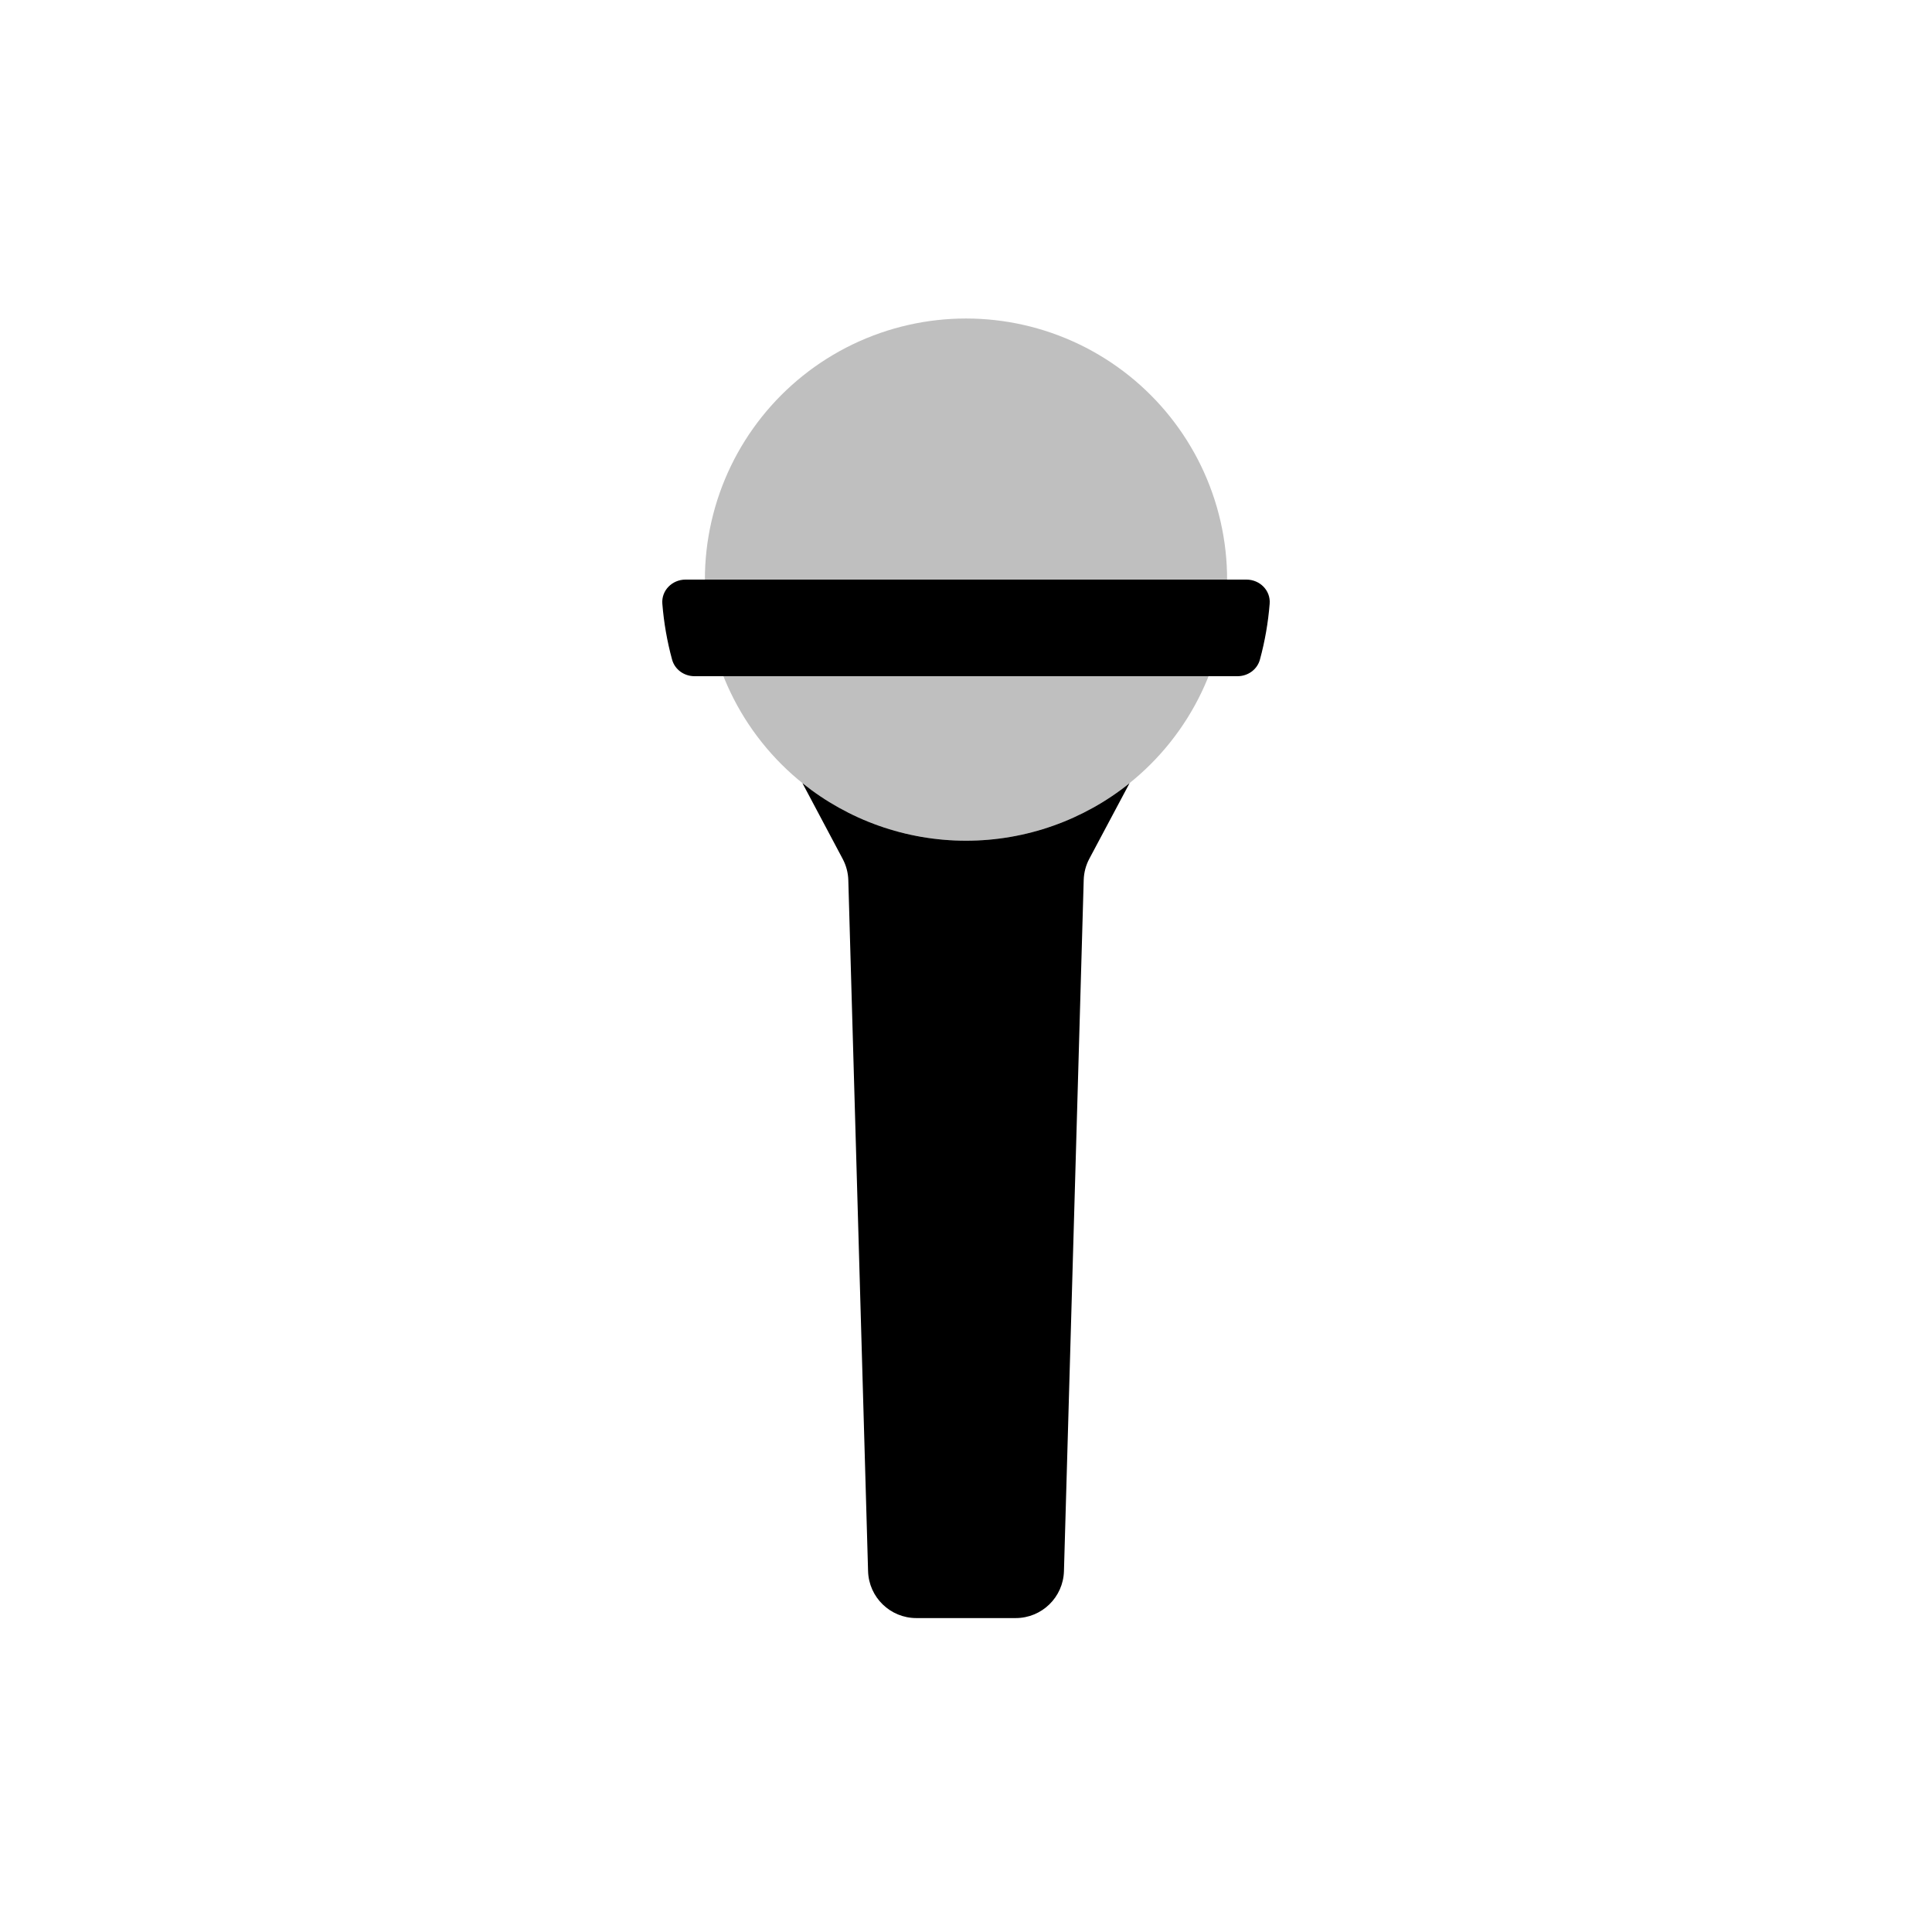 <svg viewBox="0 0 80 80" fill="none">
  <path fill-rule="evenodd" clip-rule="evenodd" d="M33.227 32.428L34.895 35.568C35.039 35.84 35.119 36.142 35.127 36.449L35.945 65.058C35.976 66.14 36.862 67.001 37.944 67.001H42.057C43.139 67.001 44.025 66.14 44.056 65.058L44.874 36.439C44.883 36.13 44.962 35.828 45.108 35.556L46.773 32.429C44.871 33.957 42.487 34.812 40.001 34.812C37.514 34.812 35.129 33.957 33.227 32.428Z" fill="currentColor" />
  <path opacity="0.25" d="M35.309 14.259C38.273 12.832 41.727 12.832 44.691 14.259C47.655 15.687 49.808 18.386 50.541 21.594C51.273 24.802 50.504 28.169 48.453 30.741C46.401 33.313 43.29 34.812 40 34.812C36.71 34.812 33.599 33.313 31.547 30.741C29.496 28.169 28.727 24.802 29.459 21.594C30.192 18.386 32.345 15.687 35.309 14.259Z" fill="currentColor" />
  <path fill-rule="evenodd" clip-rule="evenodd" d="M28.758 28C28.327 28 27.942 27.726 27.829 27.311C27.623 26.555 27.488 25.781 27.426 24.999C27.382 24.448 27.834 24 28.386 24L51.614 24C52.166 24 52.618 24.448 52.574 24.999C52.512 25.781 52.377 26.555 52.171 27.311C52.058 27.726 51.673 28 51.242 28L28.758 28Z" fill="currentColor" />
</svg>